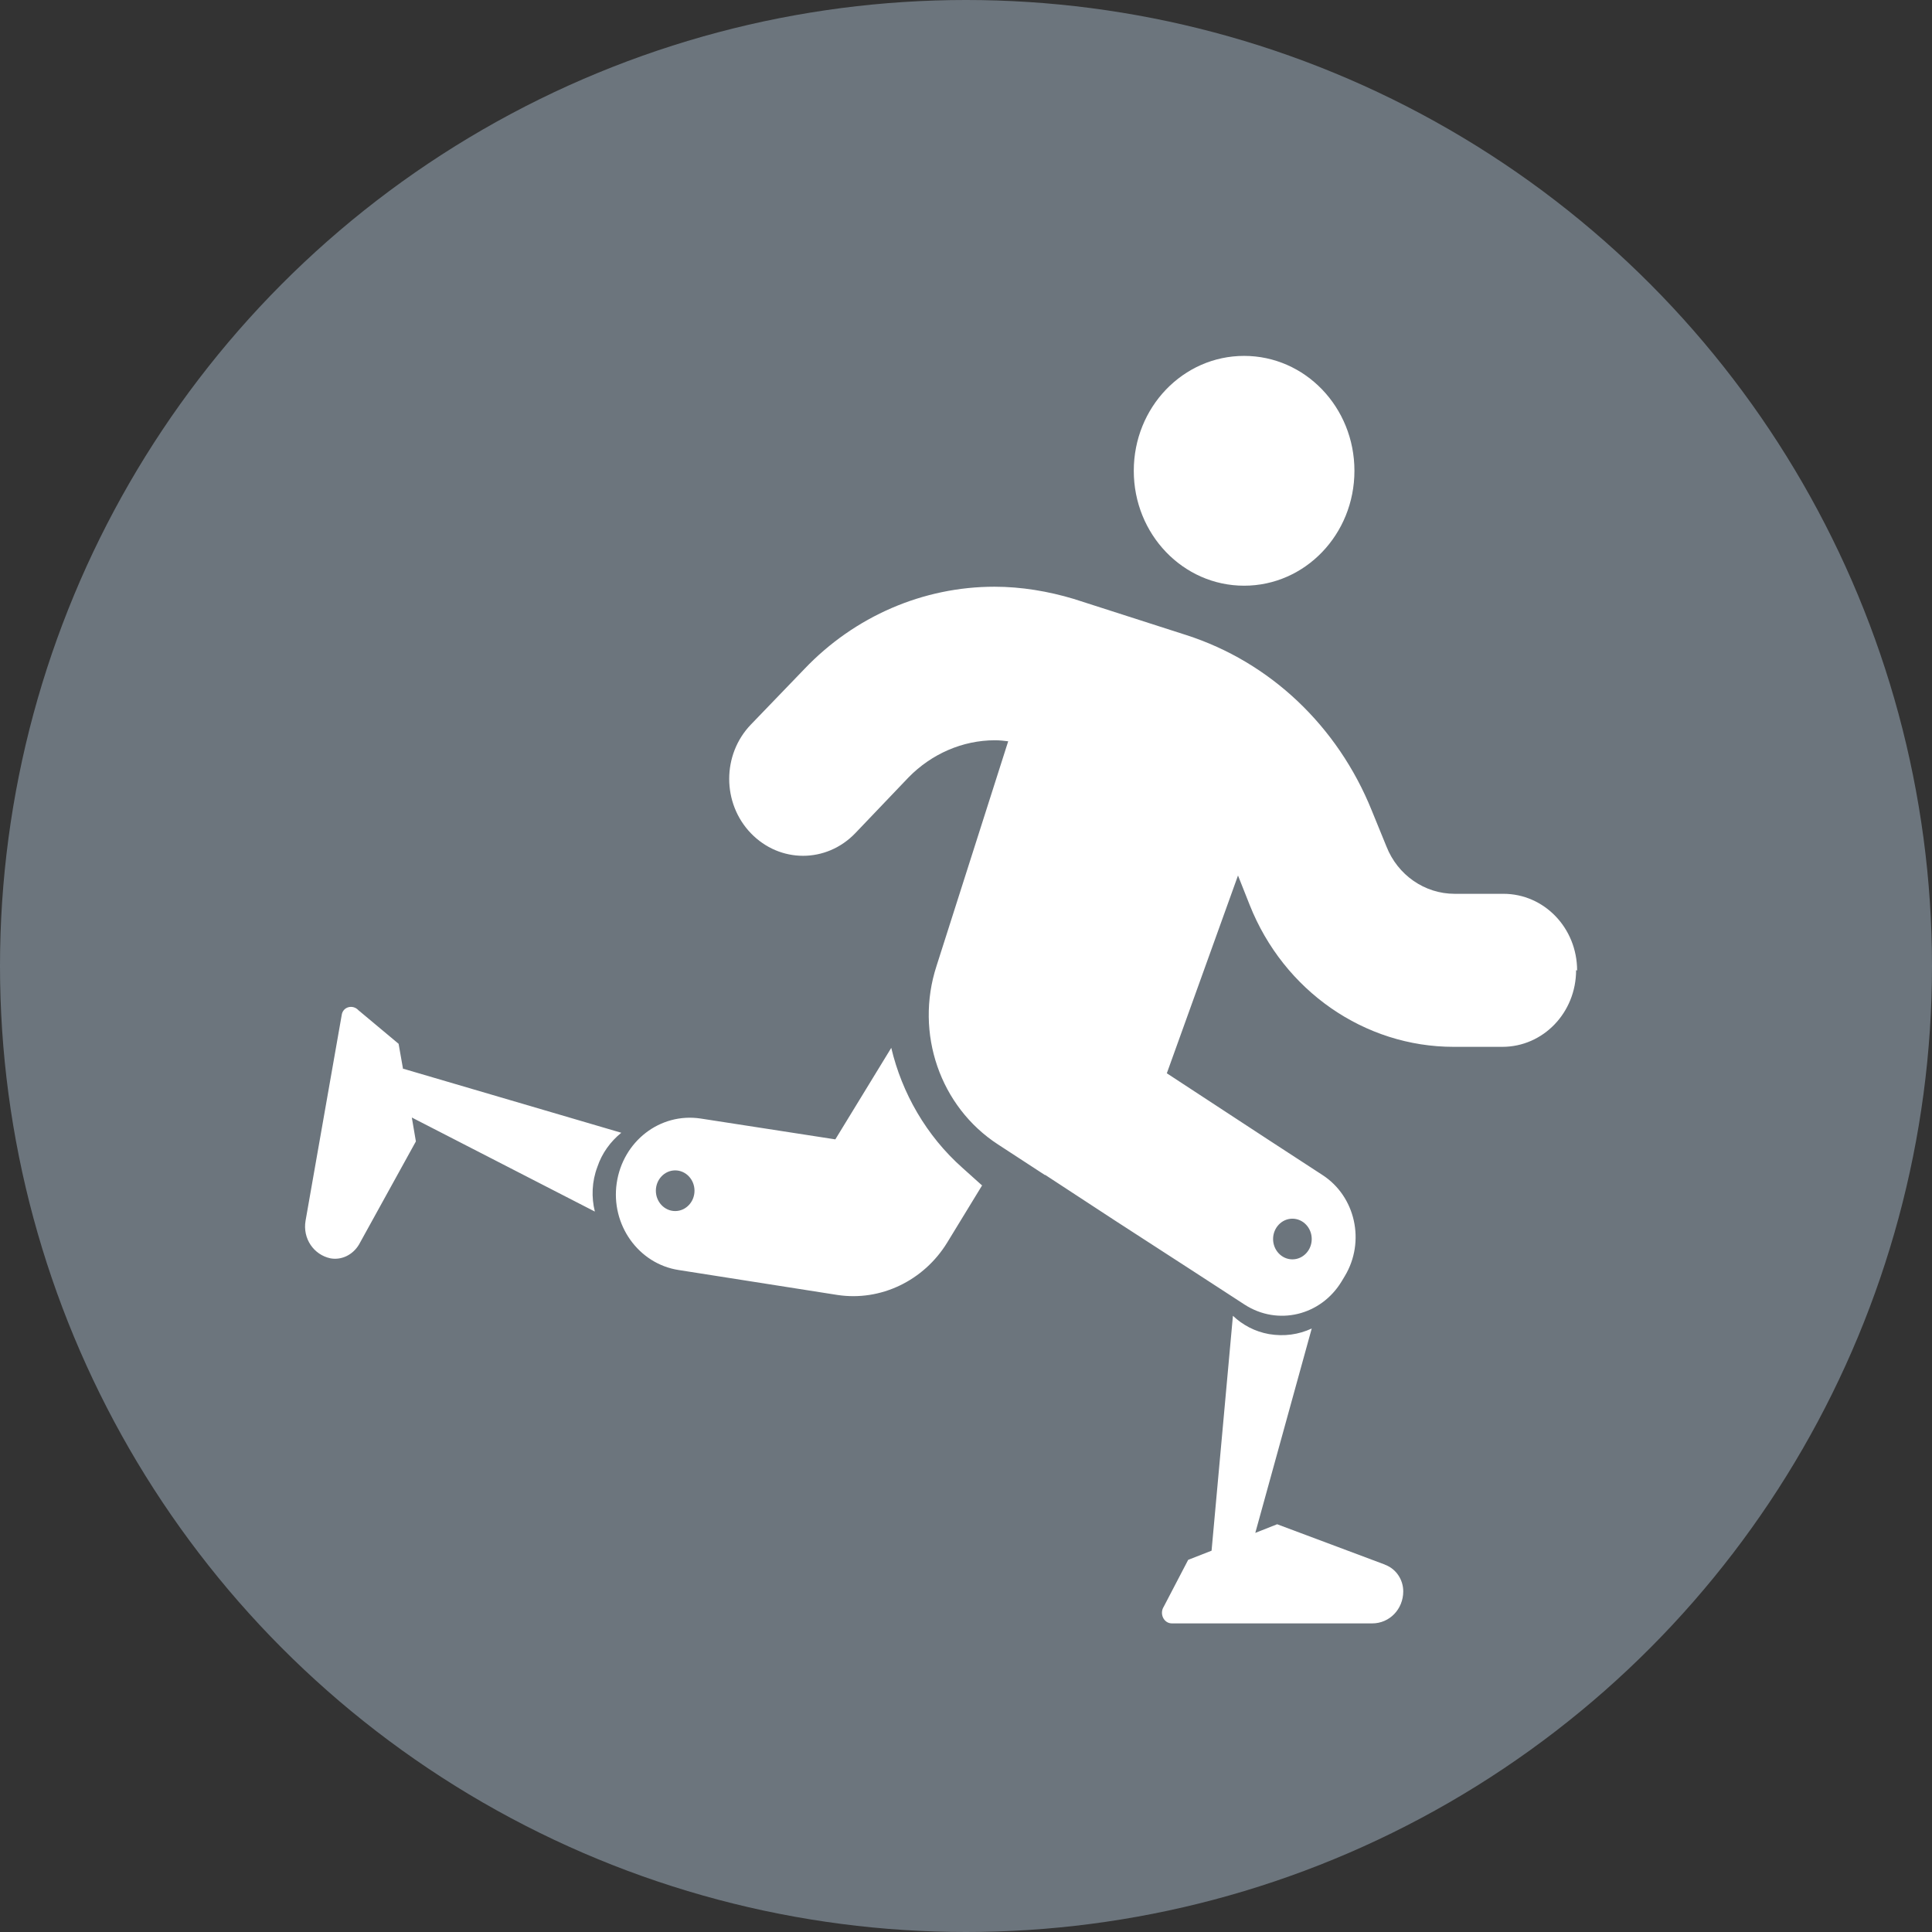 <?xml version="1.0" encoding="UTF-8"?>
<svg id="Layer_2" data-name="Layer 2" xmlns="http://www.w3.org/2000/svg" viewBox="0 0 38 38">
  <rect x="0" y="0" width="38" height="38" fill="#333333" stroke="none"/>
  <defs>
    <style>
      .cls-1 {
        fill: #fff;
      }

      .cls-2 {
        fill: #6c757d;
      }
    </style>
  </defs>
  <g id="Layer_1-2" data-name="Layer 1">
    <g>
      <circle class="cls-2" cx="19" cy="19" r="19"/>
      <path class="cls-1" d="m22.3,9.26c0-1.25.97-2.26,2.17-2.26s2.17,1.01,2.17,2.26-.97,2.26-2.17,2.26-2.17-1.01-2.17-2.26Zm4.93,21.51l-2.11-.79-.43.17,1.11-4.02c-.26.12-.54.16-.84.11-.28-.05-.52-.18-.71-.36l-.42,4.62-.46.18-.48.92c-.09.14,0,.33.16.33h3.94c.34,0,.61-.28.61-.63,0-.23-.14-.44-.35-.52h0ZM7.93,21.04l-.09-.51-.79-.66c-.11-.12-.31-.07-.33.1l-.71,4.04c-.06.35.16.67.49.74.22.04.44-.07.56-.27l1.12-2.03-.08-.47,3.6,1.85c-.07-.28-.06-.59.05-.88.09-.27.26-.5.47-.67l-4.29-1.26h0Zm23.07-1.96c0,.84-.65,1.51-1.45,1.51h-.96c-1.75,0-3.34-1.1-4.01-2.79l-.23-.58-1.4,3.89,1.97,1.29h0l1.09.71c.65.42.85,1.31.44,1.99l-.06.1c-.41.68-1.26.88-1.91.46l-1-.65-1.56-1.01-1.36-.89s0,0-.01,0l-.92-.6c-1.14-.74-1.64-2.19-1.21-3.51l1.41-4.42c-.08-.01-.17-.02-.26-.02-.64,0-1.25.27-1.7.73l-1.05,1.1c-.57.59-1.48.59-2.05,0-.57-.59-.57-1.55,0-2.14l1.05-1.09c.99-1.04,2.34-1.62,3.74-1.62.53,0,1.06.09,1.56.24l2.21.71c1.65.53,2.98,1.79,3.65,3.45l.29.71c.22.56.75.93,1.34.93h.96c.8,0,1.45.67,1.45,1.51h0Zm-5.96,5.29c0,.22.17.4.38.4s.38-.18.38-.4-.17-.4-.38-.4-.38.18-.38.4Zm-5.72-1.06l-.69,1.13c-.46.75-1.31,1.16-2.16,1.03l-3.12-.49c-.79-.12-1.34-.89-1.22-1.71.12-.82.85-1.39,1.65-1.27l2.65.41,1.1-1.8c.21.89.69,1.73,1.4,2.36l.39.35h0Zm-5.66.11c0-.22-.17-.4-.38-.4s-.38.18-.38.4.17.4.38.4.38-.18.38-.4Z"/>
    </g>
  </g>
</svg>
